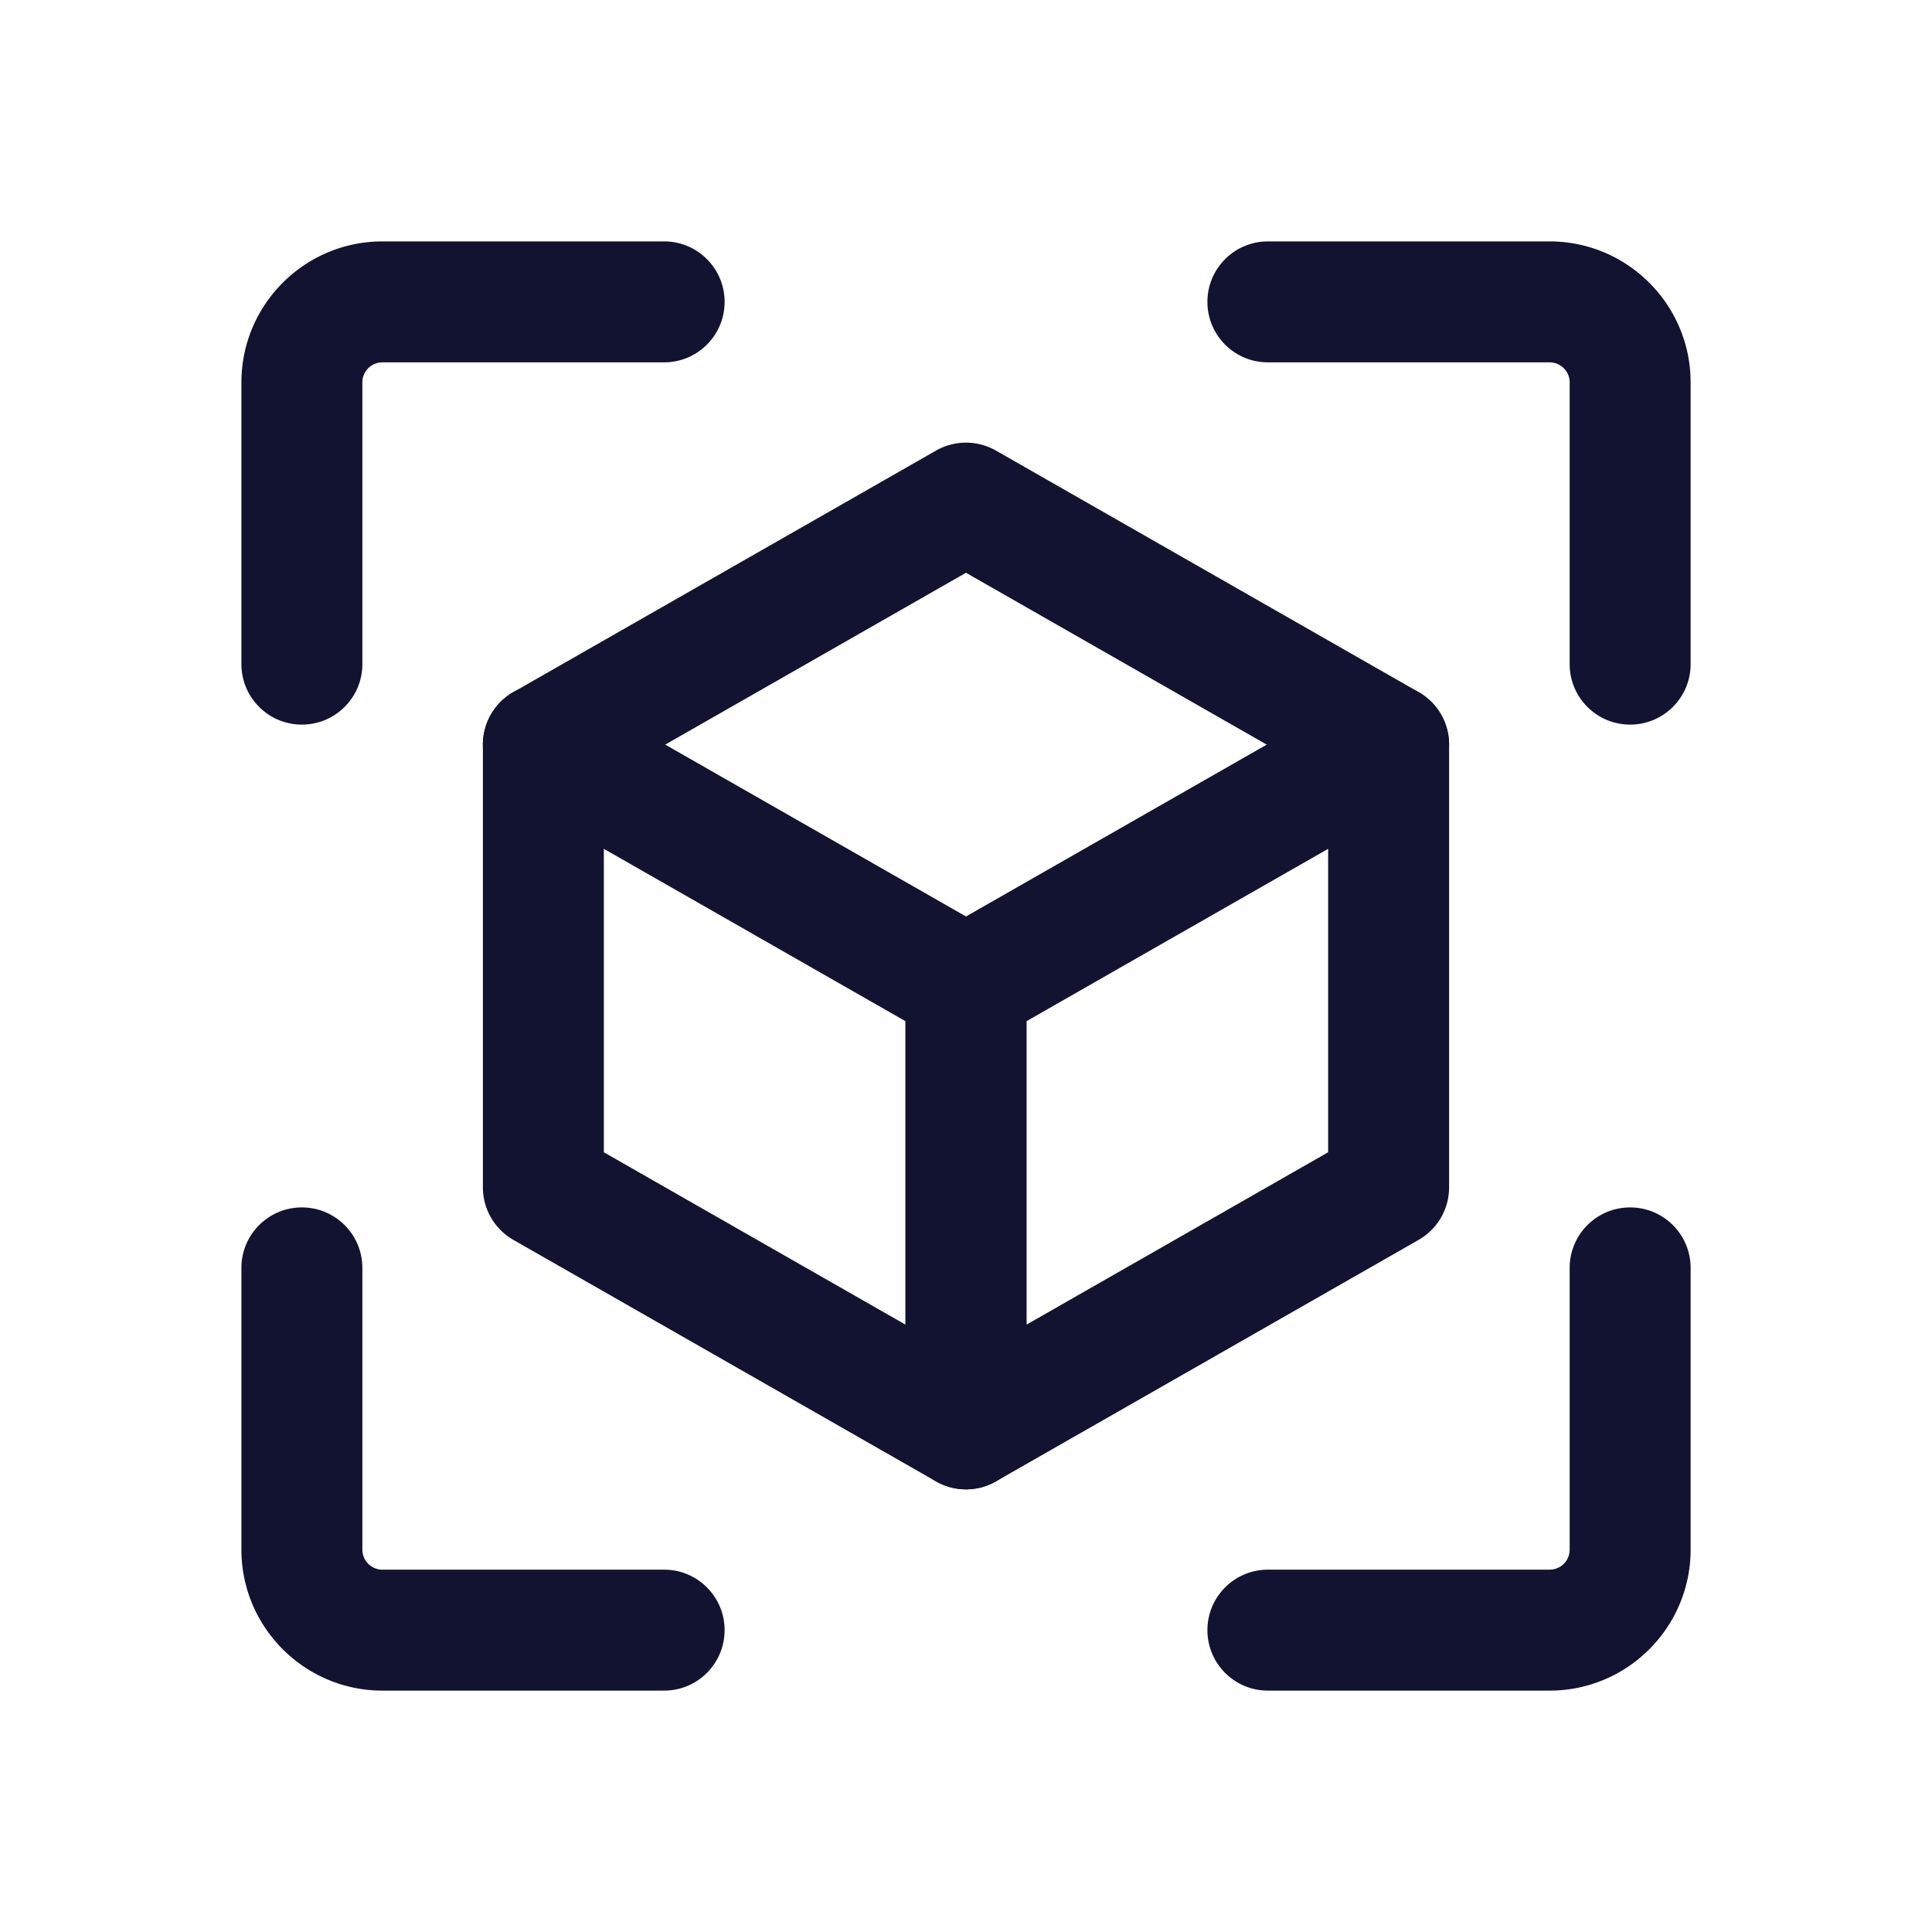 <svg xmlns="http://www.w3.org/2000/svg" width="500" height="500" style="width:100%;height:100%;transform:translate3d(0,0,0);content-visibility:visible" viewBox="0 0 500 500"><defs><clipPath id="a"><path d="M0 0h500v500H0z"/></clipPath><clipPath id="d"><path d="M0 0h500v500H0z"/></clipPath><clipPath id="c"><path d="M0 0h500v500H0z"/></clipPath><clipPath id="b"><path d="M0 0h500v500H0z"/></clipPath></defs><g clip-path="url(#a)"><g clip-path="url(#b)" opacity="0" style="display:block"><path fill="none" stroke="#121330" stroke-linecap="round" stroke-linejoin="round" stroke-width="31.3" d="M46.877 203.126v72.917c0 11.506-9.328 20.833-20.834 20.833h-72.917M-296.876 46.875v-72.917c0-11.506 9.328-20.833 20.834-20.833h72.917m0 343.751h-72.917c-11.506 0-20.834-9.327-20.834-20.833v-72.917M-46.875-46.875h72.917c11.506 0 20.833 9.327 20.833 20.833v72.917" class="primary design" opacity="1" style="display:block" transform="translate(375.003 125.002)"/><path fill="none" stroke="#121330" stroke-linecap="round" stroke-linejoin="round" stroke-width="31.3" d="m0-31.25-109.376 62.5L.033 93.731 109.376 31.25 0-31.25z" class="primary design" opacity="1" style="display:block" transform="translate(249.998 161.456)"/><path fill="none" stroke="#121330" stroke-linecap="round" stroke-linejoin="round" stroke-width="31.3" d="m-109.375 31.249-.001.001L.033 93.731 109.376 31.25s0 0 0 0" class="primary design" opacity="1" style="display:block" transform="translate(249.998 276.456)"/><path fill="none" stroke="#121330" stroke-linecap="round" stroke-linejoin="round" stroke-width="31.3" d="m0-31.25-109.376 62.5L.033 93.731 109.376 31.25 0-31.25z" class="primary design" opacity="1" style="display:block" transform="translate(249.998 161.456)"/><path fill="none" stroke="#121330" stroke-linecap="round" stroke-linejoin="round" stroke-width="31.3" d="M54.687-88.542V26.041" class="primary design" opacity="1" style="display:block" transform="translate(86.186 281.248)"/><path fill="none" stroke="#121330" stroke-linecap="round" stroke-linejoin="round" stroke-width="31.3" d="M54.687-88.542V26.041" class="primary design" opacity="1" style="display:block" transform="translate(195.186 343.248)"/><path fill="none" stroke="#121330" stroke-linecap="round" stroke-linejoin="round" stroke-width="31.3" d="M54.687-88.542V26.041" class="primary design" opacity="1" style="display:block" transform="translate(304.686 281.248)"/><g opacity="0" style="display:block"><path fill="none" stroke="#121330" stroke-linecap="round" stroke-linejoin="round" stroke-width="31.3" d="M322.873 151.206v114.583" class="primary design" opacity="1"/></g><path fill="none" class="primary design" style="display:none"/><path fill="none" class="primary design" style="display:none"/><path fill="none" class="primary design" style="display:none"/><path fill="none" class="primary design" style="display:none"/><path fill="none" class="primary design" style="display:none"/><path fill="none" class="primary design" style="display:none"/><path fill="none" class="primary design" style="display:none"/></g><g clip-path="url(#c)" style="display:block"><g class="primary design" style="display:none"><path/><path fill="none"/></g><g class="primary design" style="display:none"><path/><path fill="none"/></g><g class="primary design" style="display:none"><path/><path fill="none"/></g><g class="primary design" style="display:none"><path/><path fill="none"/></g><g class="primary design" style="display:none"><path/><path fill="none"/></g><g class="primary design" style="display:none"><path/><path fill="none"/></g><g class="primary design" style="display:none"><path/><path fill="none"/></g><g class="primary design" style="display:none"><path/><path fill="none"/></g><g class="primary design" style="display:none"><path/><path fill="none"/></g><g class="primary design" style="display:none"><path/><path fill="none"/></g><g class="primary design" style="display:none"><path/><path fill="none"/></g><g class="primary design" style="display:none"><path/><path fill="none"/></g><g class="primary design" style="display:none"><path/><path fill="none"/></g><g class="primary design" style="display:none"><path/><path fill="none"/></g><g class="primary design" style="display:none"><path/><path fill="none"/></g><g class="primary design" style="display:none"><path/><path fill="none"/></g><g class="primary design" style="display:none"><path/><path fill="none"/></g><g class="primary design" style="display:none"><path/><path fill="none"/></g><g class="primary design" style="display:none"><path/><path fill="none"/></g><g class="primary design" style="display:none"><path/><path fill="none"/></g><g class="primary design" style="display:none"><path/><path fill="none"/></g><g class="primary design" style="display:block"><path fill="none" stroke="#121330" stroke-width="2" d="M0 0"/><path fill="#121330" d="M401.047 437.529H328.13c-8.644 0-15.651-7.007-15.651-15.65s7.007-15.65 15.651-15.65h72.917a5.19 5.19 0 0 0 5.183-5.184v-72.916c0-8.643 7.006-15.65 15.65-15.65s15.651 7.007 15.651 15.65v72.916c0 20.117-16.367 36.484-36.484 36.484zM78.128 187.527c-8.644 0-15.65-7.007-15.65-15.65V98.961c0-20.117 16.367-36.484 36.484-36.484h72.916c8.644 0 15.65 7.007 15.65 15.65s-7.006 15.65-15.65 15.65H98.962a5.19 5.19 0 0 0-5.184 5.184v72.916c0 8.643-7.006 15.65-15.65 15.65zm93.75 250.002H98.962c-20.117 0-36.484-16.367-36.484-36.484v-72.916c0-8.643 7.006-15.65 15.65-15.65s15.65 7.007 15.65 15.65v72.916a5.19 5.19 0 0 0 5.184 5.184h72.916c8.644 0 15.65 7.007 15.65 15.65s-7.006 15.65-15.65 15.65zm250-250.002c-8.644 0-15.65-7.007-15.65-15.65V98.961a5.19 5.19 0 0 0-5.183-5.184h-72.917c-8.644 0-15.651-7.007-15.651-15.65s7.007-15.65 15.651-15.65h72.917c20.117 0 36.484 16.367 36.484 36.484v72.916c0 8.643-7.007 15.65-15.651 15.65zM249.999 385.44c-2.68 0-5.359-.687-7.765-2.062l-109.375-62.501a15.65 15.65 0 0 1-7.886-13.588V192.706a15.649 15.649 0 0 1 23.415-13.587l109.375 62.5a15.649 15.649 0 0 1 7.886 13.587V369.79a15.65 15.65 0 0 1-15.65 15.65zm-93.725-87.233 78.074 44.615v-78.533l-78.074-44.615v78.533z"/><path fill="#121330" d="M249.998 385.441a15.65 15.65 0 0 1-15.65-15.65V255.207a15.65 15.65 0 0 1 7.886-13.588l109.375-62.5a15.648 15.648 0 0 1 15.62.053 15.649 15.649 0 0 1 7.795 13.535V307.29a15.65 15.65 0 0 1-7.886 13.588l-109.375 62.501a15.64 15.64 0 0 1-7.765 2.062zm15.651-121.152v78.534l78.074-44.615v-78.533l-78.074 44.614zm93.725 43.001h.009-.009z"/><path fill="#121330" d="M140.637 208.359c-5.434 0-10.713-2.833-13.602-7.888-4.288-7.504-1.682-17.064 5.823-21.352l109.375-62.501a15.651 15.651 0 0 1 15.529 0l109.376 62.501c7.504 4.288 10.111 13.848 5.823 21.352-4.289 7.504-13.85 10.112-21.352 5.824l-101.611-58.064-101.611 58.064a15.584 15.584 0 0 1-7.75 2.064z"/></g><g class="primary design" style="display:none"><path fill="none"/><path/><path/><path/><path/><path/><path/><path/></g></g><g clip-path="url(#d)" opacity="0" style="display:block"><g class="primary design" style="display:none"><path/><path fill="none"/></g><g class="primary design" style="display:none"><path/><path fill="none"/></g><g class="primary design" style="display:none"><path/><path fill="none"/></g><g class="primary design" style="display:none"><path/><path fill="none"/></g><g class="primary design" style="display:none"><path/><path fill="none"/></g><g class="primary design" style="display:none"><path/><path fill="none"/></g><g class="primary design" style="display:none"><path/><path fill="none"/></g><g class="primary design" style="display:none"><path/><path fill="none"/></g><g class="primary design" style="display:none"><path/><path fill="none"/></g><g class="primary design" style="display:none"><path/><path fill="none"/></g><g class="primary design" style="display:none"><path/><path fill="none"/></g><g class="primary design" style="display:none"><path/><path fill="none"/></g><g class="primary design" style="display:none"><path/><path fill="none"/></g><g class="primary design" style="display:none"><path/><path fill="none"/></g><g class="primary design" style="display:none"><path/><path fill="none"/></g><g class="primary design" style="display:none"><path/><path fill="none"/></g><g class="primary design" style="display:none"><path/><path fill="none"/></g><g class="primary design" style="display:none"><path/><path fill="none"/></g><g class="primary design" style="display:none"><path/><path fill="none"/></g><g class="primary design" style="display:none"><path fill="none"/><path/><path/><path/><path/><path/><path/><path/></g></g><g class="com" style="display:none"><path/><path/><path/><path/><path/><path/><path/><path/><path/><path/><path/><path/></g></g></svg>